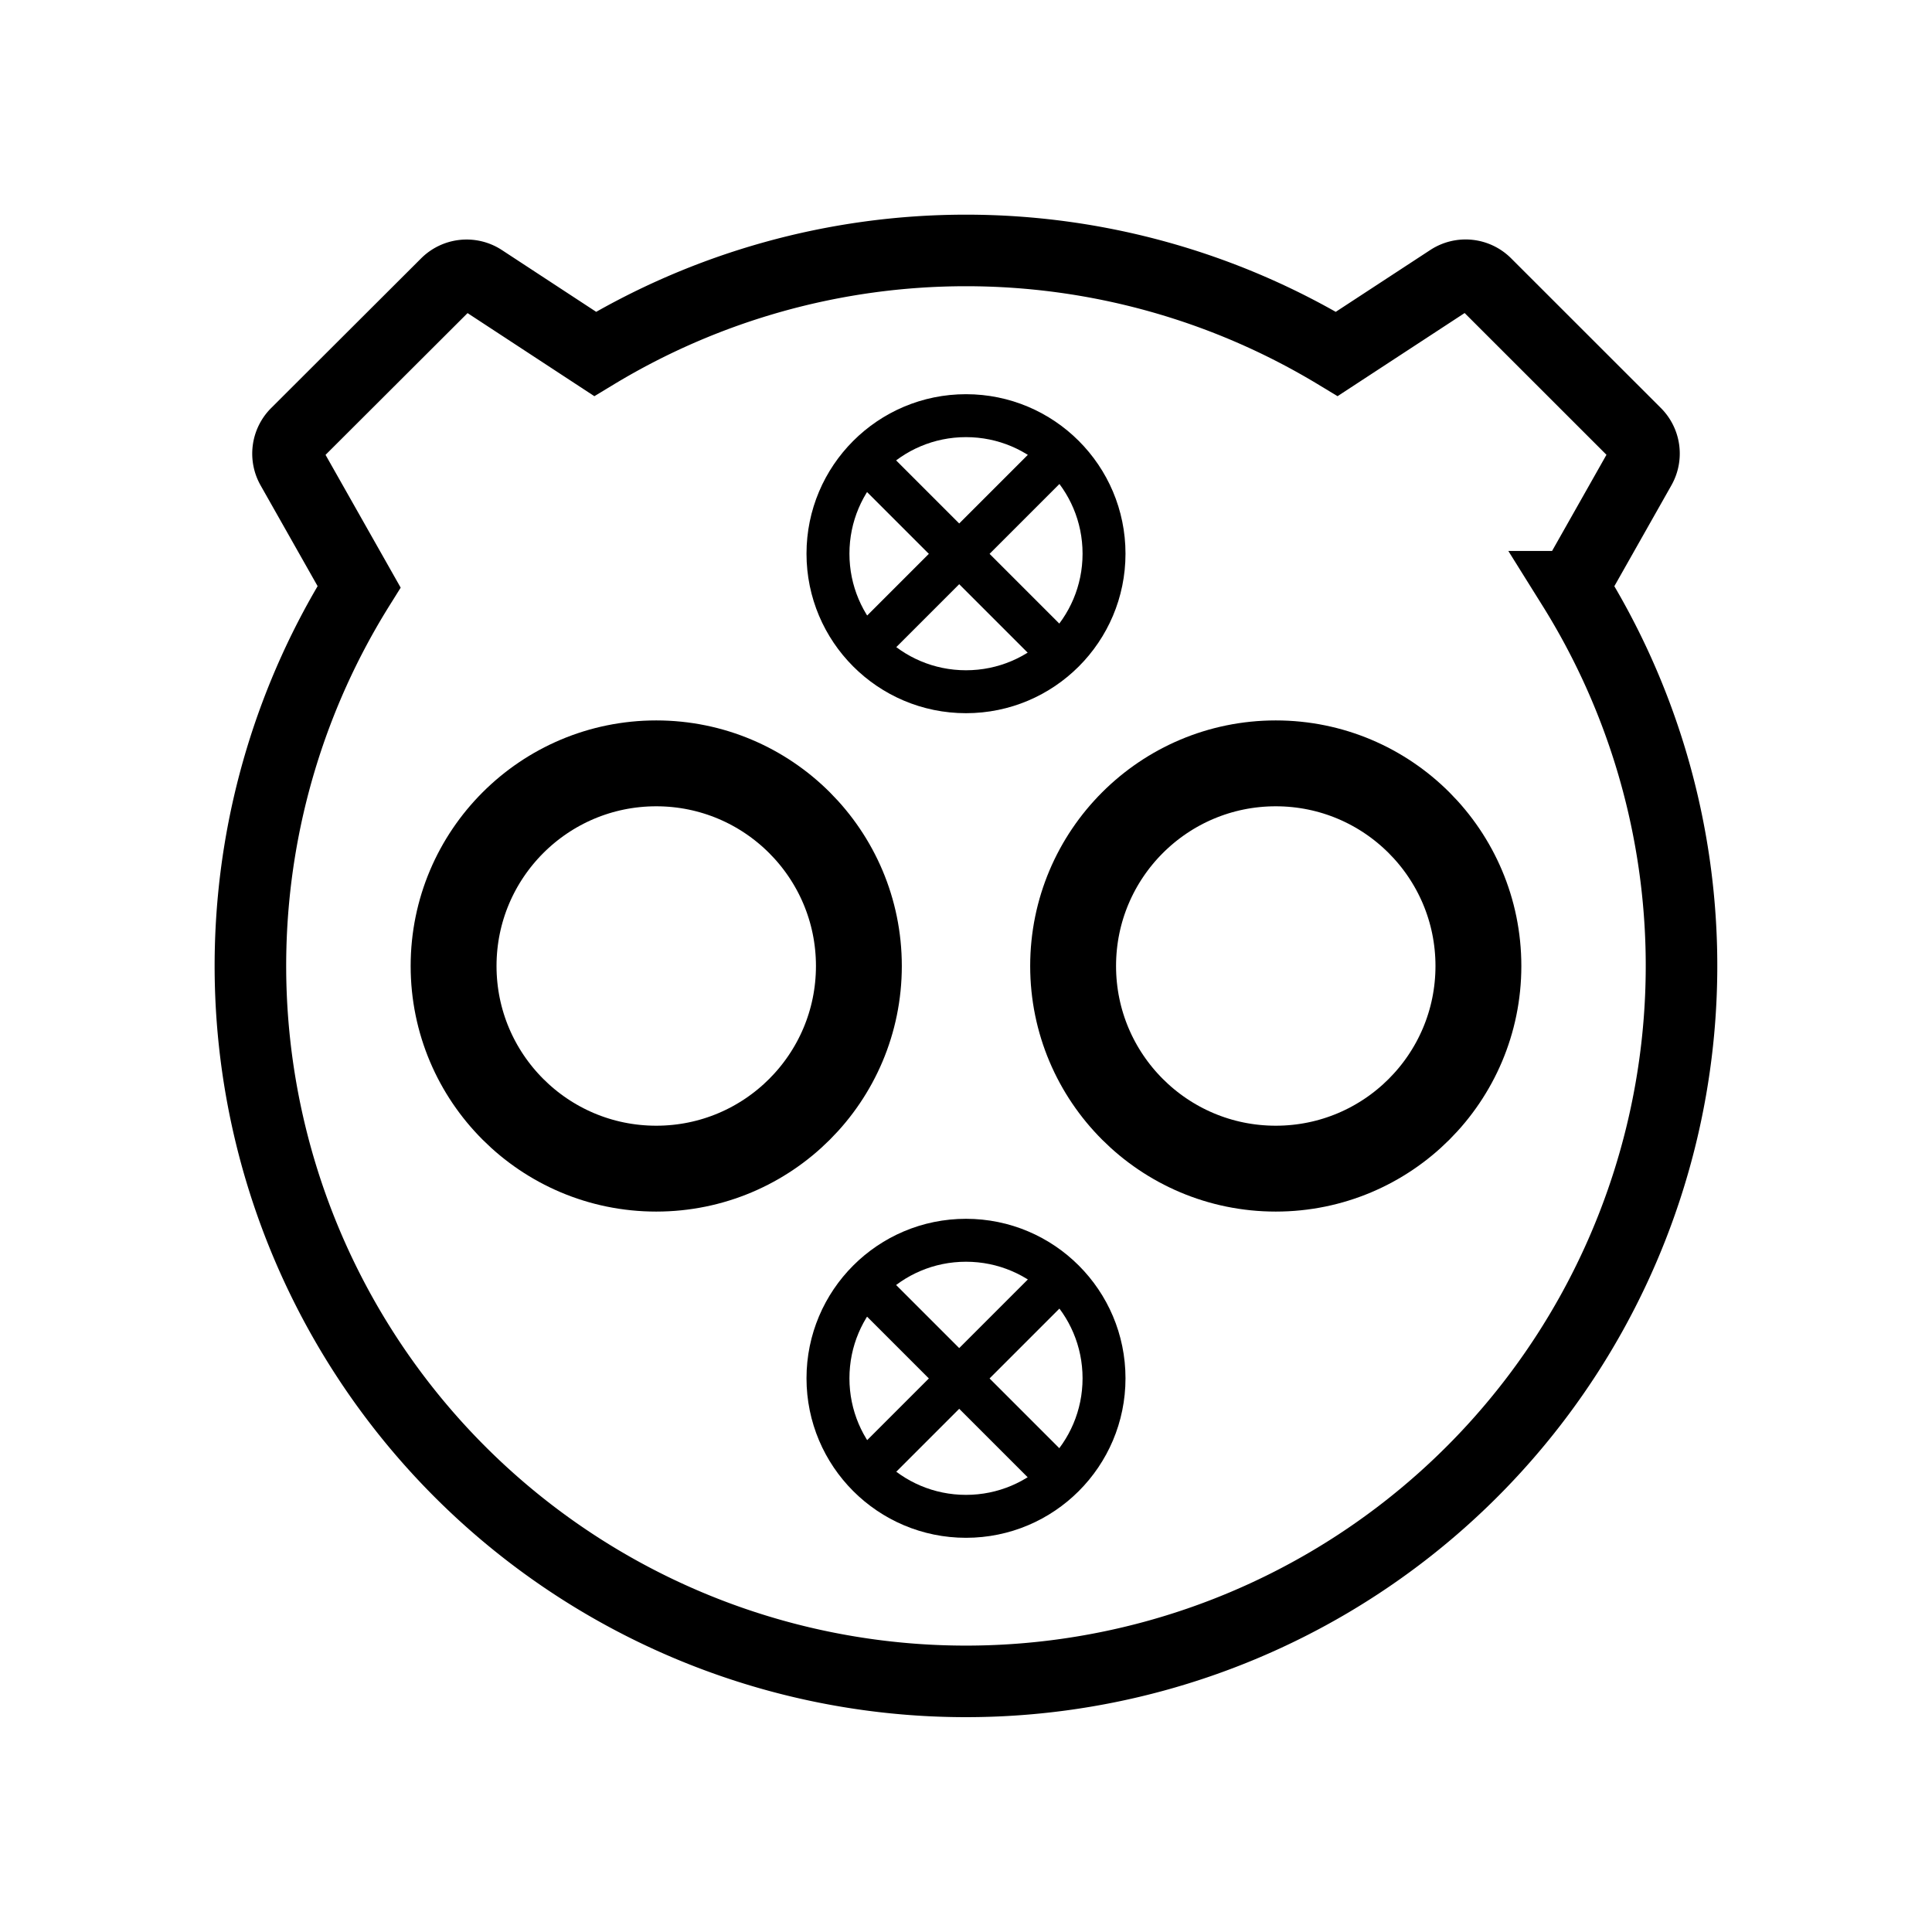 <svg id="Layer_1" data-name="Layer 1" xmlns="http://www.w3.org/2000/svg" viewBox="0 0 270 270"><defs><style>.cls-1,.cls-2,.cls-3{fill:none;stroke:#000;stroke-miterlimit:10;}.cls-1{stroke-width:12px;}.cls-2{stroke-width:6px;}.cls-3{stroke-width:10px;}</style></defs><title>CHAdeMO</title><circle class="cls-1" cx="91.71" cy="135" r="28.32"/><circle class="cls-1" cx="178.29" cy="135" r="28.32"/><circle class="cls-2" cx="135" cy="77.38" r="19.29"/><line class="cls-2" x1="120.02" y1="63.37" x2="148.08" y2="91.43"/><line class="cls-2" x1="148.08" y1="63.37" x2="120.02" y2="91.43"/><circle class="cls-2" cx="135" cy="192.62" r="19.29"/><line class="cls-2" x1="120.02" y1="178.61" x2="148.08" y2="206.67"/><line class="cls-2" x1="148.08" y1="178.61" x2="120.02" y2="206.67"/><path class="cls-3" d="M219.82,82l9.41-16.64a4,4,0,0,0-.66-4.81L207.64,39.63a4,4,0,0,0-5-.52L186.82,49.46a100.1,100.1,0,0,0-103.65,0L67.39,39.12a4,4,0,0,0-5,.52L41.43,60.56a4,4,0,0,0-.66,4.81L50.18,82a100,100,0,1,0,169.63,0Z"/></svg>